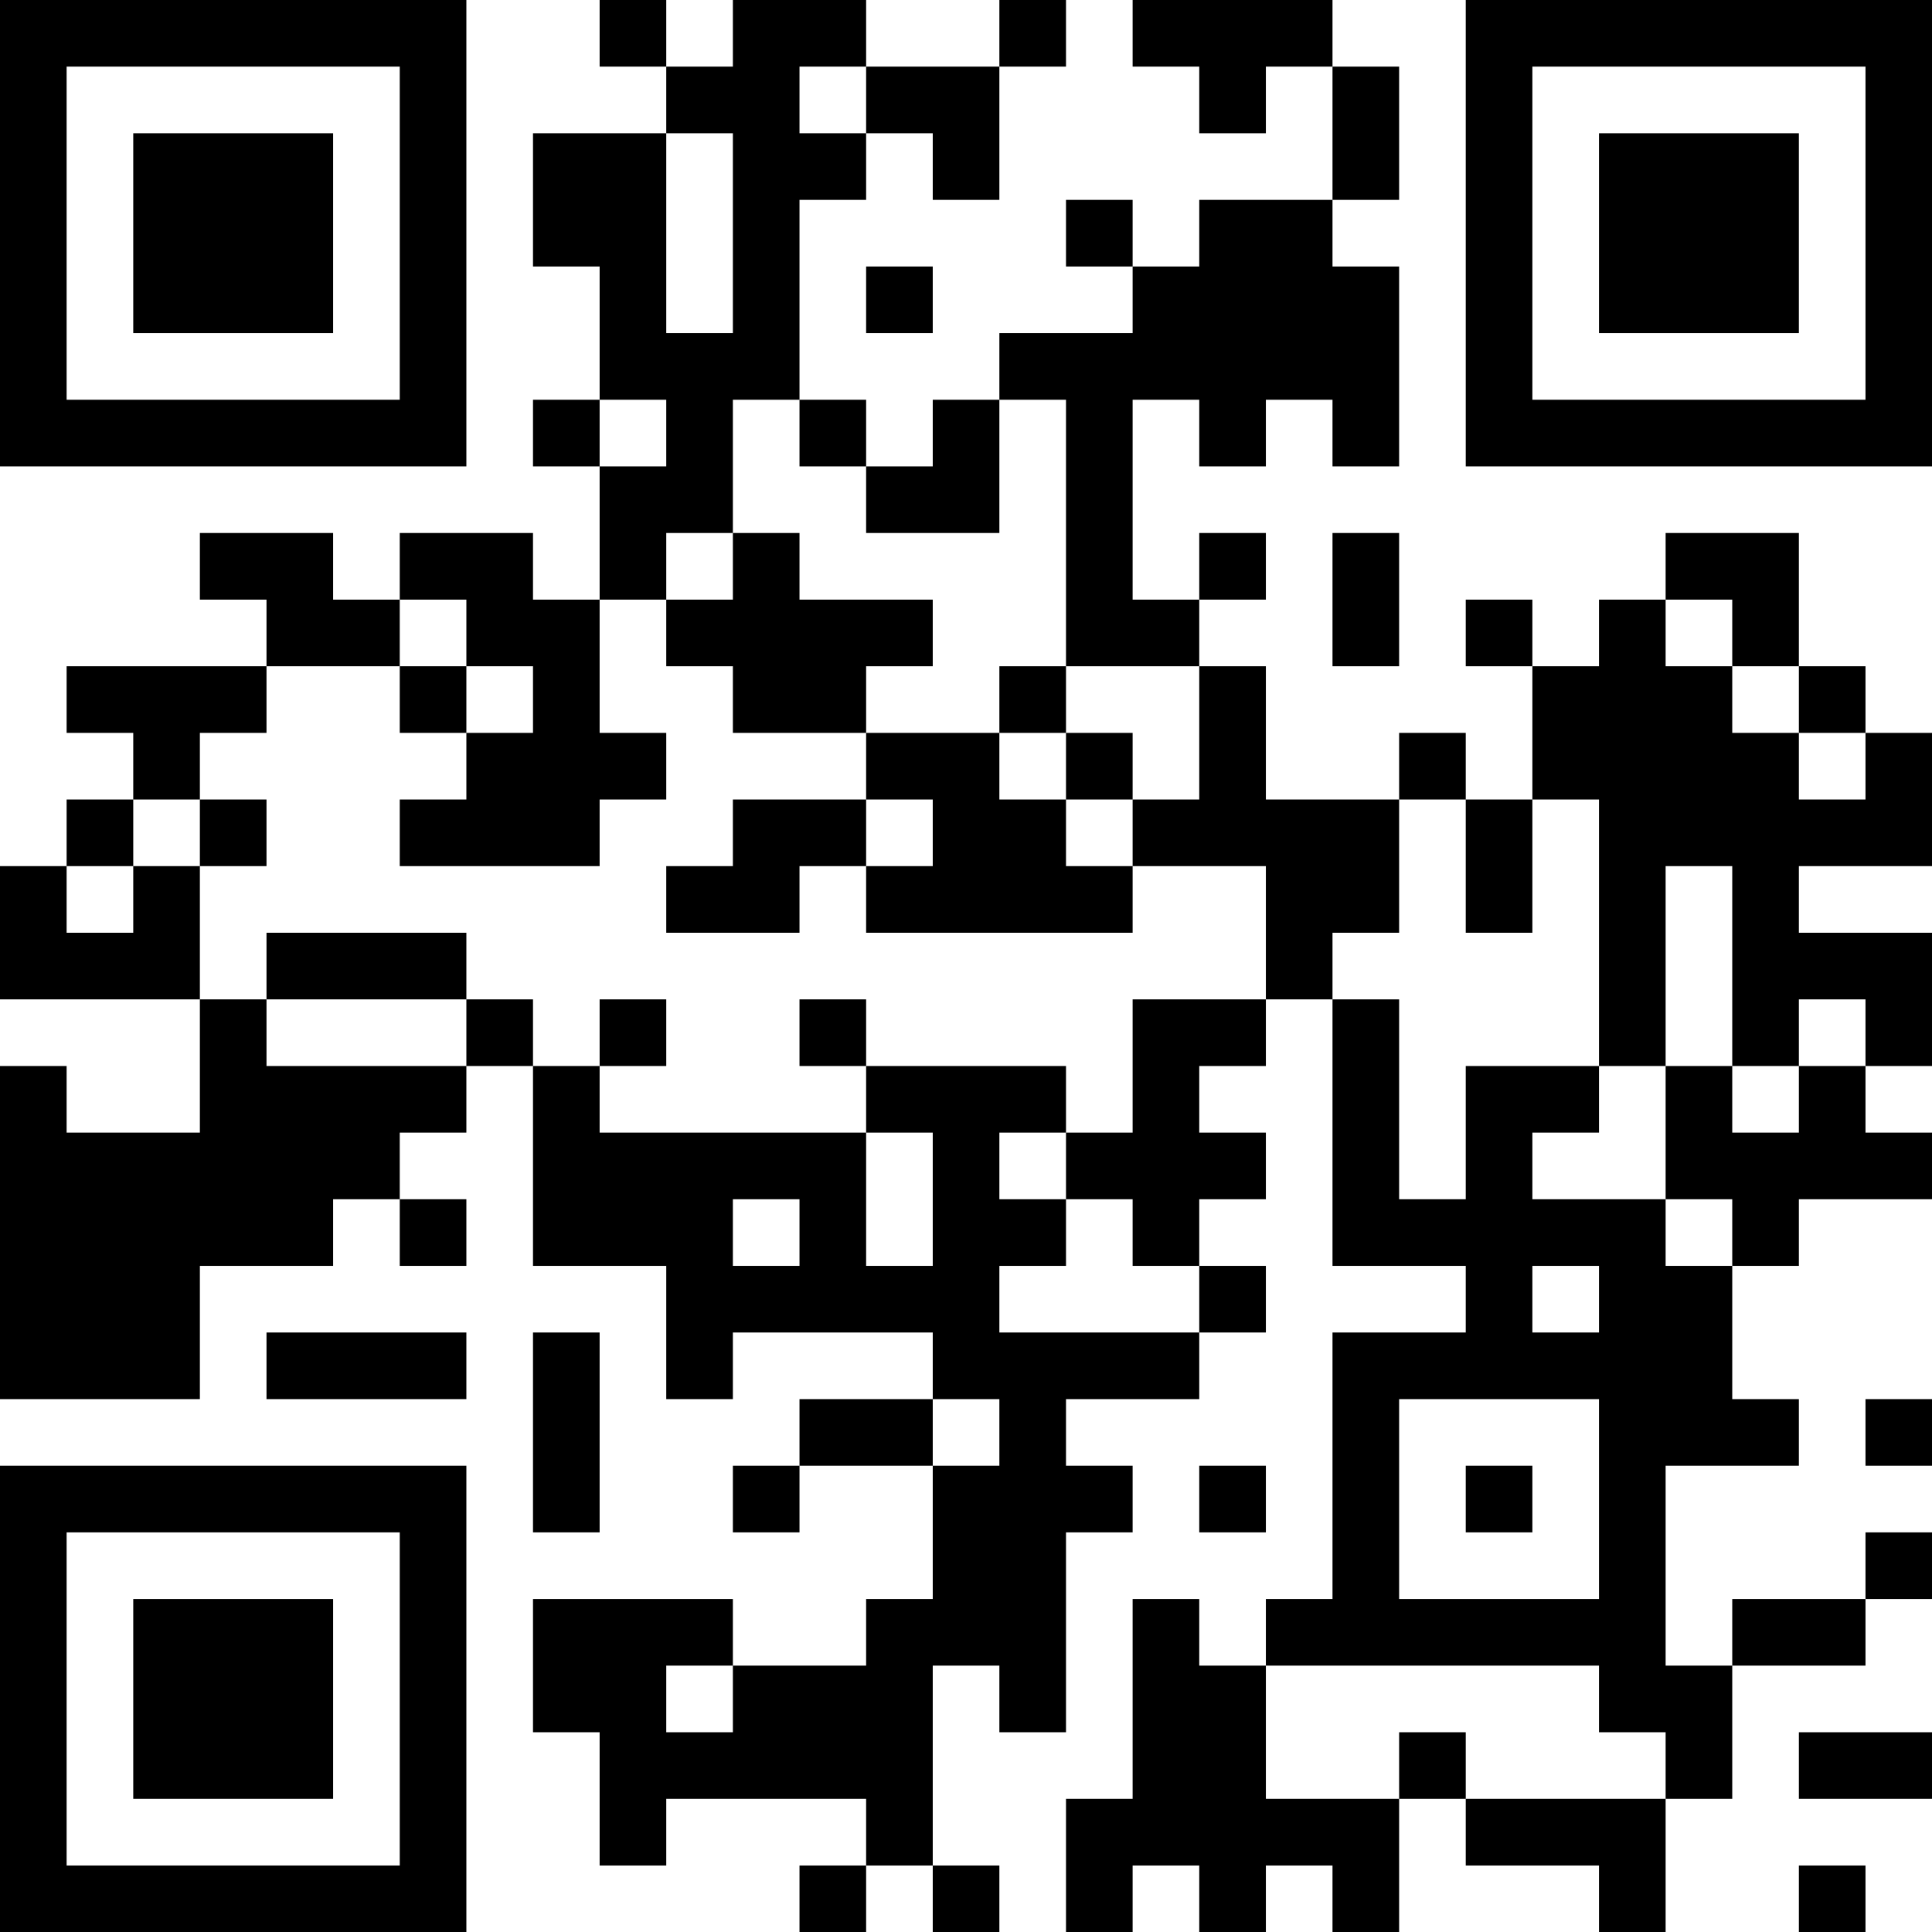 <?xml version="1.0" encoding="UTF-8"?>
<svg xmlns="http://www.w3.org/2000/svg" version="1.1" width="200" height="200" viewBox="0 0 200 200"><rect x="0" y="0" width="200" height="200" fill="#ffffff"/><g transform="scale(6.897)"><g transform="translate(0,0)"><path fill-rule="evenodd" d="M9 0L9 1L10 1L10 2L8 2L8 4L9 4L9 6L8 6L8 7L9 7L9 9L8 9L8 8L6 8L6 9L5 9L5 8L3 8L3 9L4 9L4 10L1 10L1 11L2 11L2 12L1 12L1 13L0 13L0 15L3 15L3 17L1 17L1 16L0 16L0 21L3 21L3 19L5 19L5 18L6 18L6 19L7 19L7 18L6 18L6 17L7 17L7 16L8 16L8 19L10 19L10 21L11 21L11 20L14 20L14 21L12 21L12 22L11 22L11 23L12 23L12 22L14 22L14 24L13 24L13 25L11 25L11 24L8 24L8 26L9 26L9 28L10 28L10 27L13 27L13 28L12 28L12 29L13 29L13 28L14 28L14 29L15 29L15 28L14 28L14 25L15 25L15 26L16 26L16 23L17 23L17 22L16 22L16 21L18 21L18 20L19 20L19 19L18 19L18 18L19 18L19 17L18 17L18 16L19 16L19 15L20 15L20 19L22 19L22 20L20 20L20 24L19 24L19 25L18 25L18 24L17 24L17 27L16 27L16 29L17 29L17 28L18 28L18 29L19 29L19 28L20 28L20 29L21 29L21 27L22 27L22 28L24 28L24 29L25 29L25 27L26 27L26 25L28 25L28 24L29 24L29 23L28 23L28 24L26 24L26 25L25 25L25 22L27 22L27 21L26 21L26 19L27 19L27 18L29 18L29 17L28 17L28 16L29 16L29 14L27 14L27 13L29 13L29 11L28 11L28 10L27 10L27 8L25 8L25 9L24 9L24 10L23 10L23 9L22 9L22 10L23 10L23 12L22 12L22 11L21 11L21 12L19 12L19 10L18 10L18 9L19 9L19 8L18 8L18 9L17 9L17 6L18 6L18 7L19 7L19 6L20 6L20 7L21 7L21 4L20 4L20 3L21 3L21 1L20 1L20 0L17 0L17 1L18 1L18 2L19 2L19 1L20 1L20 3L18 3L18 4L17 4L17 3L16 3L16 4L17 4L17 5L15 5L15 6L14 6L14 7L13 7L13 6L12 6L12 3L13 3L13 2L14 2L14 3L15 3L15 1L16 1L16 0L15 0L15 1L13 1L13 0L11 0L11 1L10 1L10 0ZM12 1L12 2L13 2L13 1ZM10 2L10 5L11 5L11 2ZM13 4L13 5L14 5L14 4ZM9 6L9 7L10 7L10 6ZM11 6L11 8L10 8L10 9L9 9L9 11L10 11L10 12L9 12L9 13L6 13L6 12L7 12L7 11L8 11L8 10L7 10L7 9L6 9L6 10L4 10L4 11L3 11L3 12L2 12L2 13L1 13L1 14L2 14L2 13L3 13L3 15L4 15L4 16L7 16L7 15L8 15L8 16L9 16L9 17L13 17L13 19L14 19L14 17L13 17L13 16L16 16L16 17L15 17L15 18L16 18L16 19L15 19L15 20L18 20L18 19L17 19L17 18L16 18L16 17L17 17L17 15L19 15L19 13L17 13L17 12L18 12L18 10L16 10L16 6L15 6L15 8L13 8L13 7L12 7L12 6ZM11 8L11 9L10 9L10 10L11 10L11 11L13 11L13 12L11 12L11 13L10 13L10 14L12 14L12 13L13 13L13 14L17 14L17 13L16 13L16 12L17 12L17 11L16 11L16 10L15 10L15 11L13 11L13 10L14 10L14 9L12 9L12 8ZM20 8L20 10L21 10L21 8ZM25 9L25 10L26 10L26 11L27 11L27 12L28 12L28 11L27 11L27 10L26 10L26 9ZM6 10L6 11L7 11L7 10ZM15 11L15 12L16 12L16 11ZM3 12L3 13L4 13L4 12ZM13 12L13 13L14 13L14 12ZM21 12L21 14L20 14L20 15L21 15L21 18L22 18L22 16L24 16L24 17L23 17L23 18L25 18L25 19L26 19L26 18L25 18L25 16L26 16L26 17L27 17L27 16L28 16L28 15L27 15L27 16L26 16L26 13L25 13L25 16L24 16L24 12L23 12L23 14L22 14L22 12ZM4 14L4 15L7 15L7 14ZM9 15L9 16L10 16L10 15ZM12 15L12 16L13 16L13 15ZM11 18L11 19L12 19L12 18ZM23 19L23 20L24 20L24 19ZM4 20L4 21L7 21L7 20ZM8 20L8 23L9 23L9 20ZM14 21L14 22L15 22L15 21ZM21 21L21 24L24 24L24 21ZM28 21L28 22L29 22L29 21ZM18 22L18 23L19 23L19 22ZM22 22L22 23L23 23L23 22ZM10 25L10 26L11 26L11 25ZM19 25L19 27L21 27L21 26L22 26L22 27L25 27L25 26L24 26L24 25ZM27 26L27 27L29 27L29 26ZM27 28L27 29L28 29L28 28ZM0 0L0 7L7 7L7 0ZM1 1L1 6L6 6L6 1ZM2 2L2 5L5 5L5 2ZM22 0L22 7L29 7L29 0ZM23 1L23 6L28 6L28 1ZM24 2L24 5L27 5L27 2ZM0 22L0 29L7 29L7 22ZM1 23L1 28L6 28L6 23ZM2 24L2 27L5 27L5 24Z" fill="#000000"/></g></g></svg>
